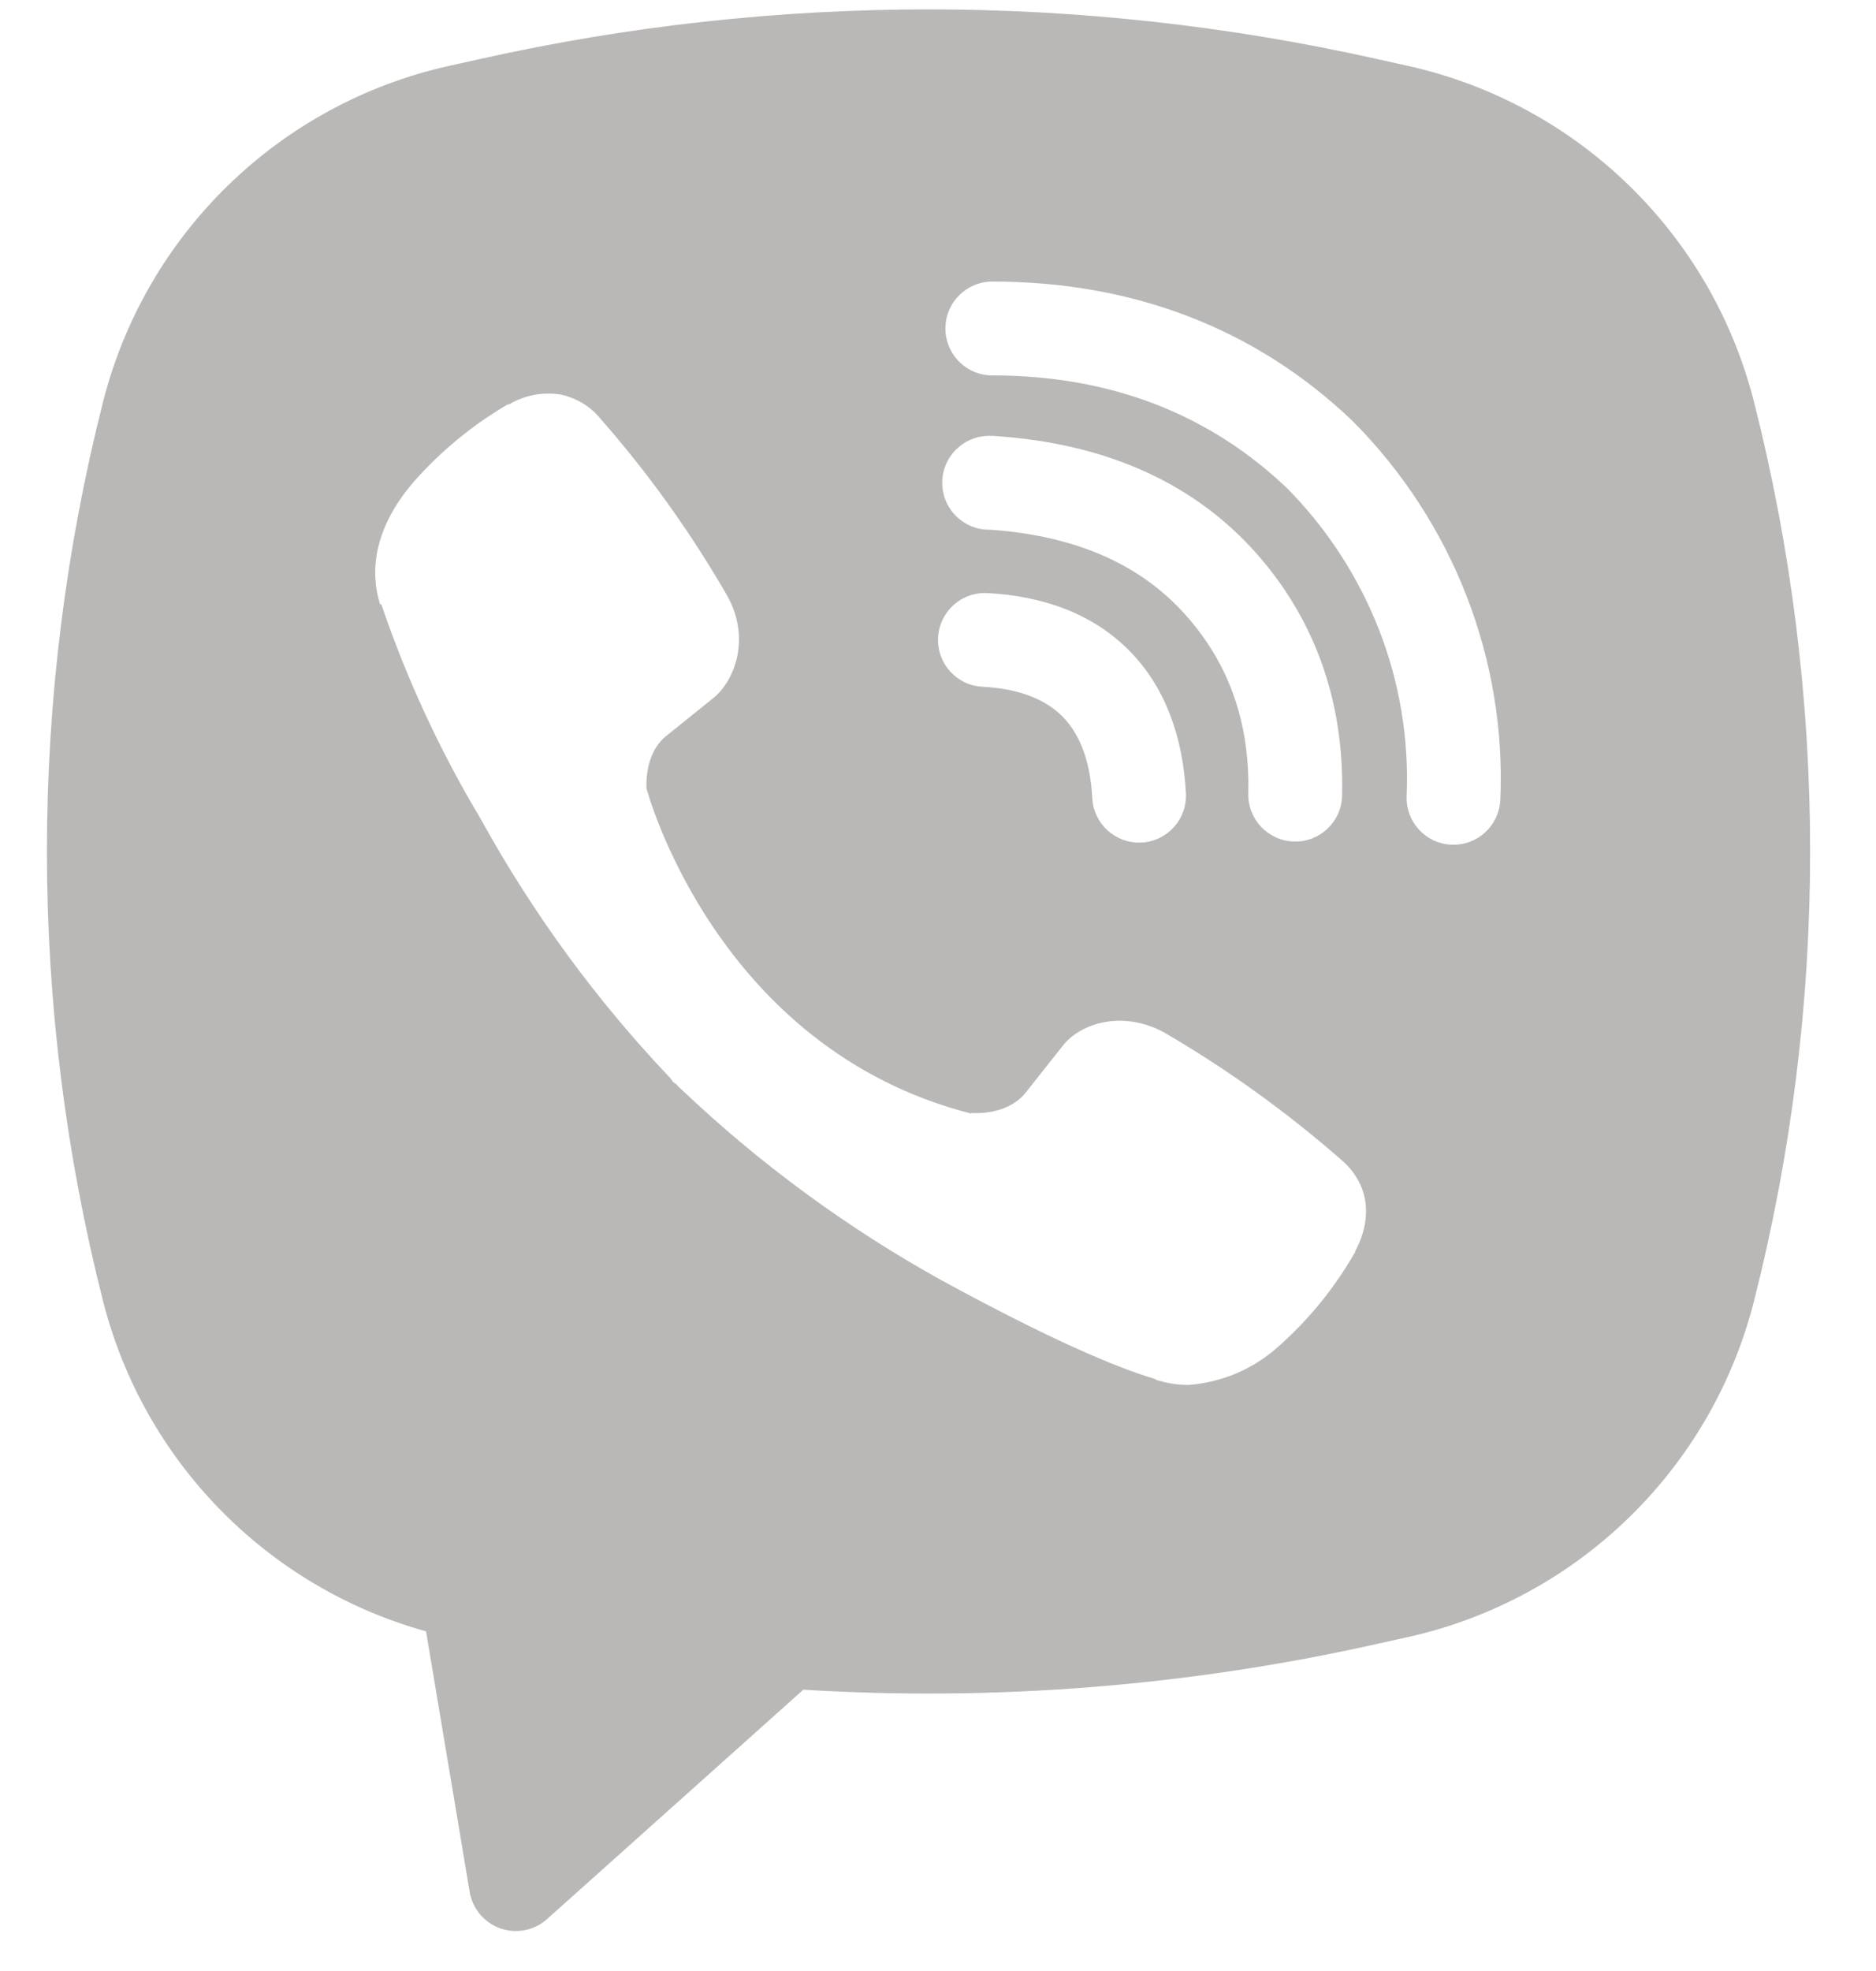 <svg width="20" height="21" viewBox="0 0 20 21" fill="none" xmlns="http://www.w3.org/2000/svg">
<path fill-rule="evenodd" clip-rule="evenodd" d="M14.676 0.628C11.53 -0.076 8.268 -0.076 5.121 0.628L4.782 0.703C2.977 1.107 1.553 2.491 1.098 4.284C0.301 7.426 0.301 10.718 1.098 13.86C1.533 15.573 2.852 16.912 4.542 17.381L5.007 20.156C5.037 20.336 5.162 20.485 5.334 20.546C5.506 20.606 5.698 20.568 5.833 20.446L8.564 18.003C10.609 18.128 12.666 17.966 14.676 17.516L15.015 17.441C16.82 17.037 18.245 15.653 18.7 13.86C19.497 10.718 19.497 7.426 18.7 4.284C18.245 2.491 16.82 1.107 15.015 0.703L14.676 0.628ZM5.965 4.202C5.779 4.175 5.59 4.212 5.428 4.308H5.414C5.039 4.527 4.701 4.805 4.413 5.131C4.173 5.408 4.043 5.688 4.009 5.958C3.989 6.119 4.003 6.28 4.05 6.433L4.067 6.444C4.337 7.236 4.69 7.999 5.12 8.717C5.675 9.725 6.357 10.658 7.151 11.492L7.174 11.526L7.212 11.554L7.235 11.581L7.263 11.605C8.1 12.401 9.035 13.086 10.045 13.645C11.2 14.274 11.901 14.571 12.322 14.695V14.701C12.445 14.739 12.557 14.756 12.67 14.756C13.029 14.729 13.368 14.584 13.634 14.342C13.959 14.054 14.233 13.715 14.448 13.338V13.331C14.649 12.952 14.581 12.593 14.291 12.35C13.708 11.841 13.079 11.389 12.41 11C11.963 10.757 11.508 10.904 11.324 11.15L10.931 11.646C10.729 11.892 10.363 11.858 10.363 11.858L10.352 11.864C7.622 11.167 6.893 8.402 6.893 8.402C6.893 8.402 6.859 8.026 7.112 7.834L7.604 7.438C7.84 7.246 8.004 6.792 7.751 6.344C7.365 5.675 6.914 5.045 6.404 4.464C6.293 4.327 6.137 4.234 5.963 4.201L5.965 4.202ZM10.579 3C10.303 3 10.079 3.224 10.079 3.5C10.079 3.776 10.303 4 10.579 4C11.844 4 12.894 4.413 13.725 5.205C14.152 5.638 14.484 6.151 14.703 6.713C14.922 7.276 15.022 7.877 14.996 8.479C14.984 8.755 15.198 8.988 15.474 9C15.75 9.011 15.983 8.797 15.995 8.521C16.027 7.781 15.904 7.042 15.635 6.35C15.366 5.658 14.956 5.027 14.431 4.497L14.421 4.487C13.391 3.502 12.085 3 10.579 3ZM10.545 4.644C10.269 4.644 10.045 4.868 10.045 5.144C10.045 5.421 10.269 5.644 10.545 5.644H10.562C11.474 5.709 12.138 6.013 12.603 6.512C13.08 7.026 13.327 7.665 13.308 8.455C13.302 8.731 13.521 8.96 13.797 8.966C14.073 8.973 14.302 8.754 14.308 8.478C14.332 7.441 13.998 6.546 13.336 5.832L13.335 5.831C12.659 5.105 11.73 4.721 10.612 4.646L10.595 4.644H10.545ZM10.526 6.319C10.251 6.304 10.015 6.516 10.001 6.792C9.986 7.068 10.198 7.303 10.474 7.317C10.892 7.339 11.159 7.465 11.327 7.634C11.496 7.805 11.622 8.077 11.645 8.504C11.659 8.78 11.895 8.992 12.171 8.977C12.447 8.962 12.658 8.726 12.643 8.451C12.611 7.851 12.423 7.32 12.038 6.931C11.651 6.541 11.124 6.35 10.526 6.319Z" fill="#B9B8B6"/>
</svg>

